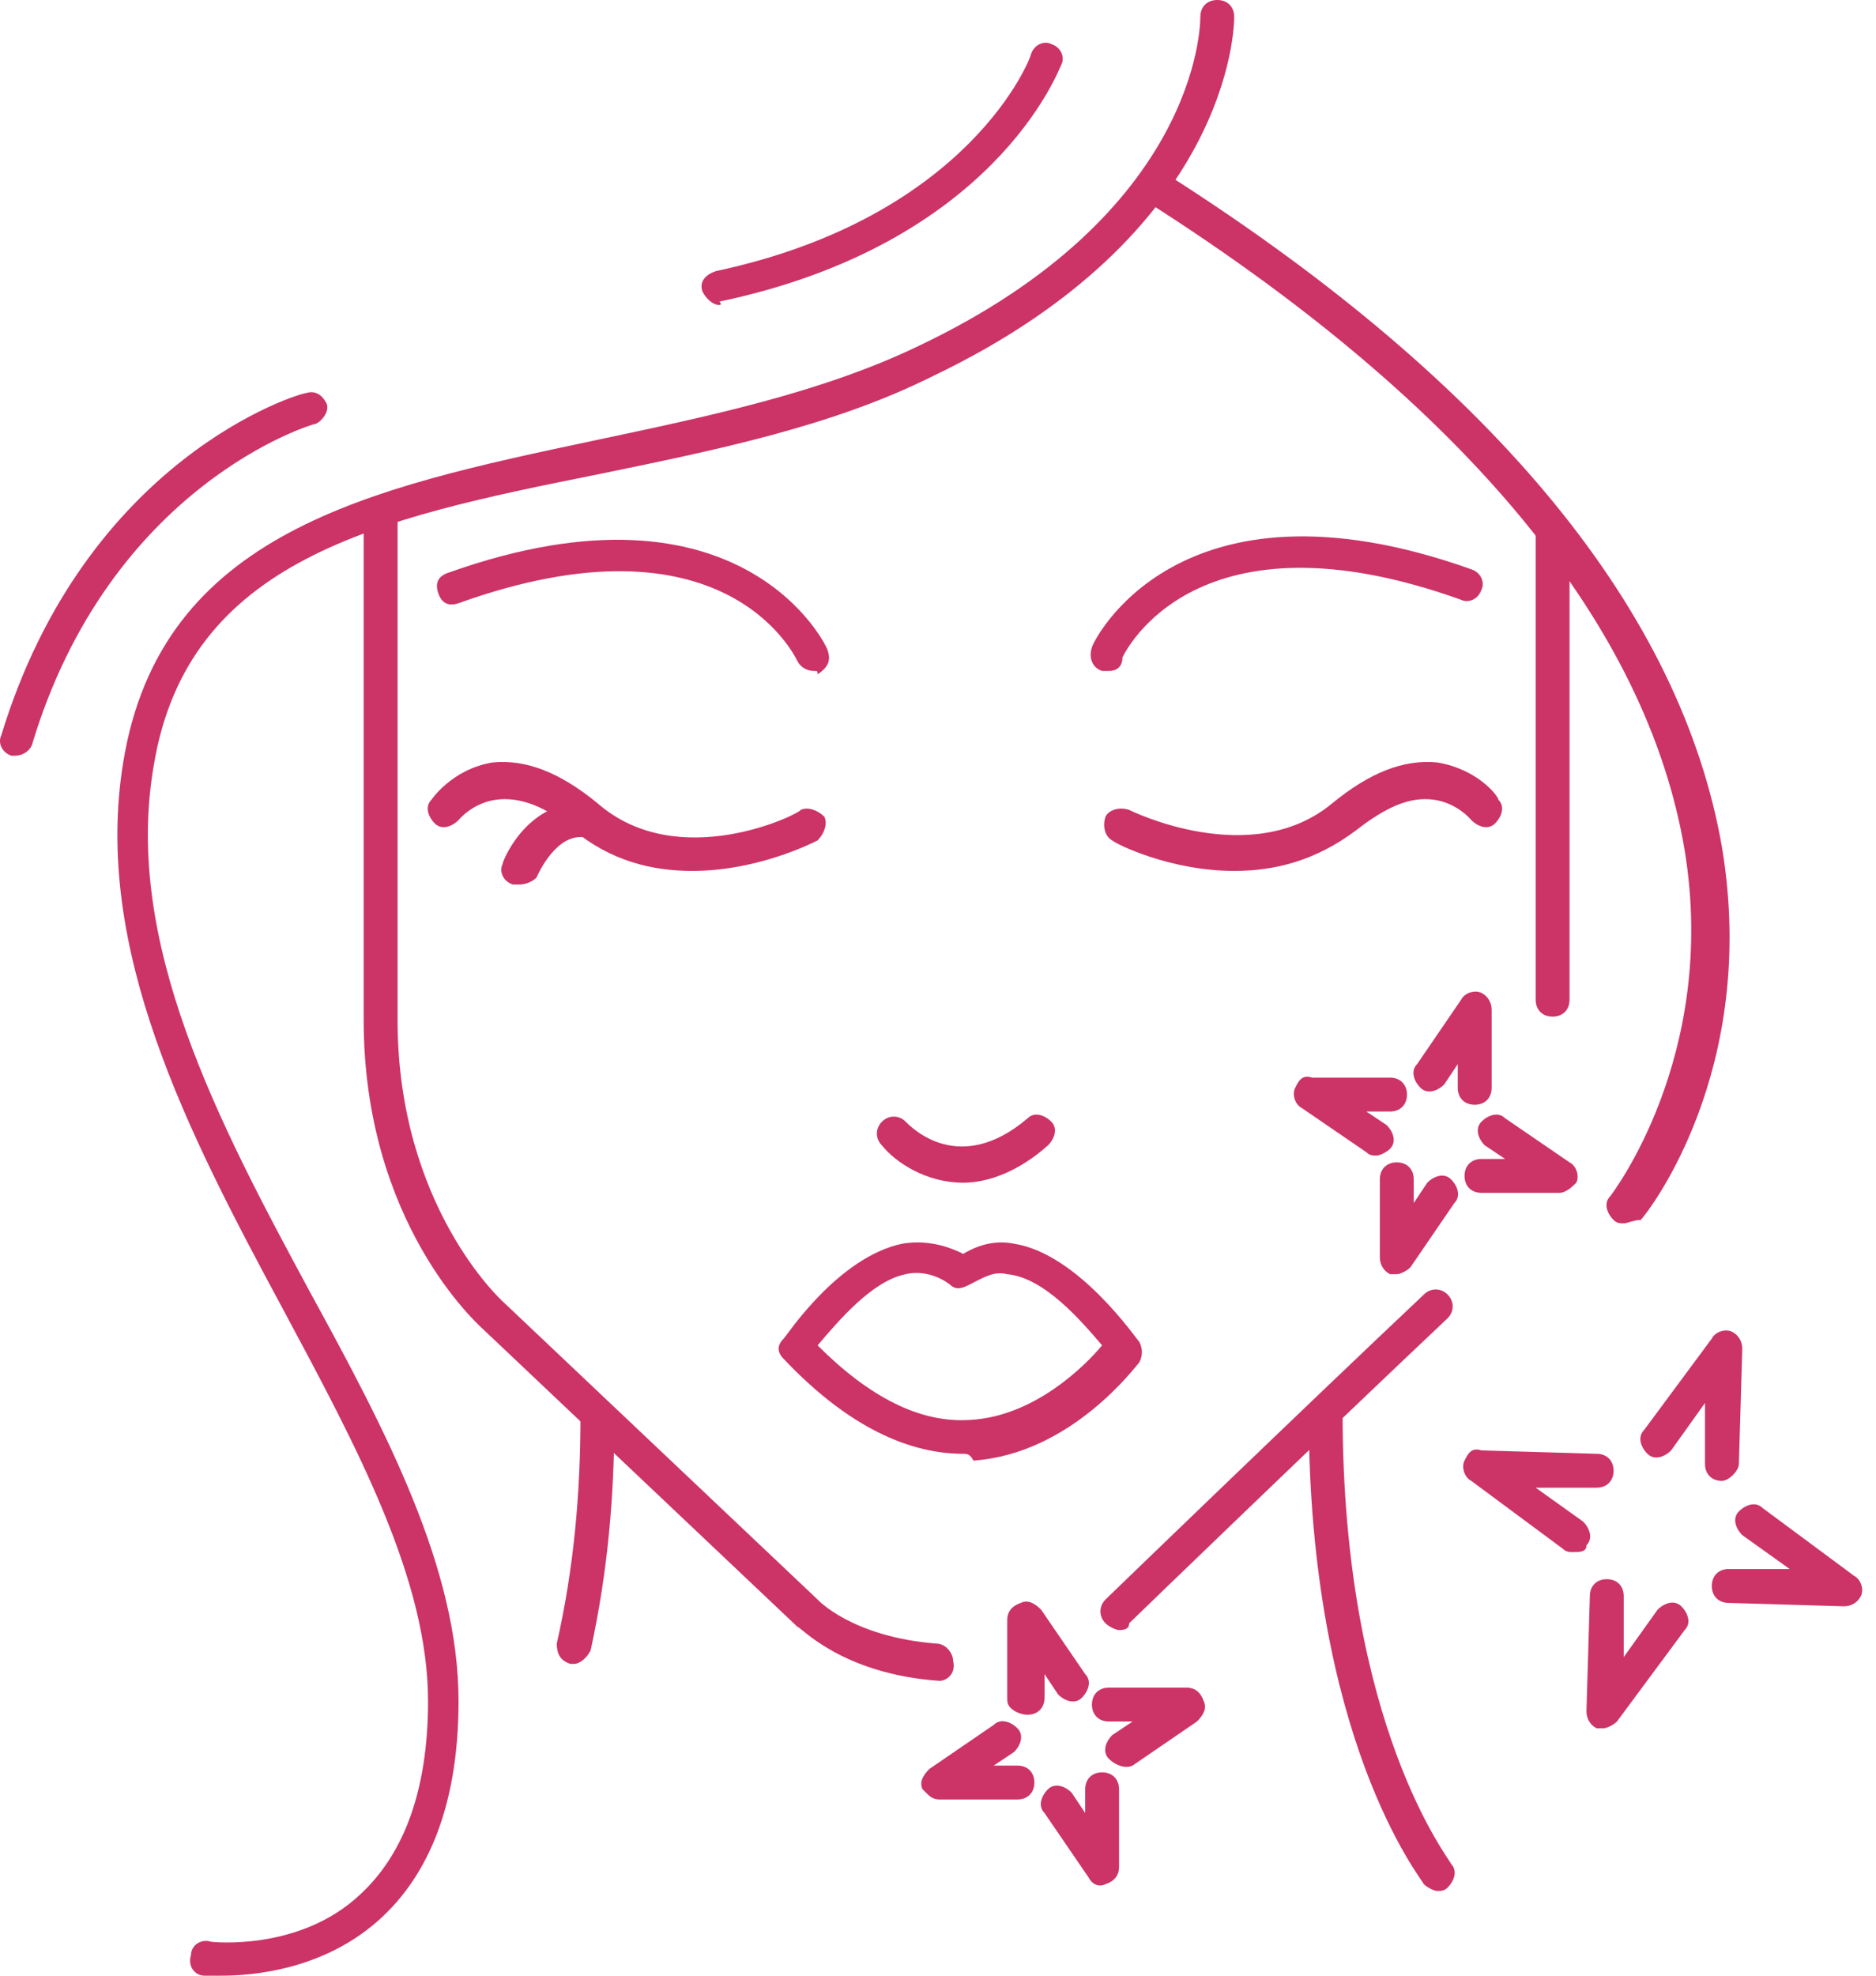 <svg width="95" height="100" viewBox="0 0 95 100" fill="none" xmlns="http://www.w3.org/2000/svg">
<path d="M87.199 74.957C87.199 74.957 87.028 74.957 87.199 74.957C86.685 74.957 86.341 74.614 86.341 74.099V71.012L84.626 73.413C84.283 73.756 83.769 73.928 83.426 73.585C83.082 73.242 82.911 72.727 83.254 72.384L86.685 67.753C86.856 67.41 87.371 67.238 87.714 67.41C88.057 67.581 88.228 67.924 88.228 68.267L88.057 74.099C88.057 74.442 87.542 74.957 87.199 74.957Z" fill="#CC3366"/>
<path d="M81.196 87.478C81.025 87.478 81.025 87.478 80.853 87.478C80.51 87.307 80.338 86.964 80.338 86.621L80.51 80.789C80.51 80.274 80.853 79.931 81.368 79.931C81.882 79.931 82.225 80.274 82.225 80.789V83.876L83.94 81.475C84.284 81.132 84.798 80.96 85.141 81.304C85.484 81.647 85.656 82.161 85.313 82.504L81.882 87.135C81.711 87.307 81.368 87.478 81.196 87.478Z" fill="#CC3366"/>
<path d="M79.652 78.559C79.481 78.559 79.309 78.559 79.138 78.388L74.507 74.957C74.163 74.785 73.992 74.271 74.163 73.928C74.335 73.585 74.507 73.242 75.021 73.413L80.853 73.585C81.368 73.585 81.711 73.928 81.711 74.442C81.711 74.957 81.368 75.3 80.853 75.3H77.766L80.167 77.015C80.51 77.358 80.681 77.873 80.338 78.216C80.338 78.559 79.995 78.559 79.652 78.559Z" fill="#CC3366"/>
<path d="M93.375 81.304L87.543 81.132C87.028 81.132 86.685 80.789 86.685 80.275C86.685 79.76 87.028 79.417 87.543 79.417H90.63L88.229 77.702C87.886 77.359 87.714 76.844 88.057 76.501C88.4 76.158 88.915 75.986 89.258 76.329L93.889 79.76C94.232 79.931 94.404 80.446 94.232 80.789C94.061 81.132 93.718 81.304 93.375 81.304Z" fill="#CC3366"/>
<path d="M56.153 89.022C55.81 88.679 55.981 88.165 56.325 87.822L57.354 87.135H56.153C55.639 87.135 55.295 86.792 55.295 86.278C55.295 85.763 55.639 85.42 56.153 85.42H60.098C60.441 85.42 60.784 85.592 60.956 86.106C61.127 86.449 60.956 86.792 60.613 87.135L57.354 89.365C57.011 89.537 56.496 89.365 56.153 89.022Z" fill="#CC3366"/>
<path d="M46.891 90.737L46.719 90.566C46.548 90.223 46.719 89.88 47.062 89.537L50.321 87.307C50.664 86.964 51.179 87.135 51.522 87.478C51.865 87.822 51.694 88.336 51.351 88.679L50.321 89.365H51.522C52.037 89.365 52.38 89.708 52.38 90.223C52.38 90.737 52.037 91.081 51.522 91.081H47.577C47.234 91.081 47.062 90.909 46.891 90.737Z" fill="#CC3366"/>
<path d="M51.179 86.449C51.007 86.278 51.007 86.106 51.007 85.935V81.99C51.007 81.647 51.179 81.303 51.693 81.132C52.036 80.96 52.38 81.132 52.722 81.475L54.952 84.734C55.295 85.077 55.124 85.592 54.781 85.935C54.438 86.278 53.923 86.106 53.58 85.763L52.894 84.734V85.935C52.894 86.449 52.551 86.792 52.036 86.792C51.693 86.792 51.35 86.621 51.179 86.449Z" fill="#CC3366"/>
<path d="M55.124 95.026L52.894 91.767C52.551 91.424 52.723 90.909 53.066 90.566C53.409 90.223 53.924 90.394 54.267 90.737L54.953 91.767V90.566C54.953 90.051 55.296 89.708 55.81 89.708C56.325 89.708 56.668 90.051 56.668 90.566V94.511C56.668 94.854 56.496 95.197 55.982 95.369C55.639 95.54 55.296 95.369 55.124 95.026Z" fill="#CC3366"/>
<path d="M74.678 55.918C74.164 55.918 73.821 55.575 73.821 55.06V53.859L73.135 54.889C72.792 55.231 72.277 55.403 71.934 55.06C71.591 54.717 71.419 54.202 71.763 53.859L73.992 50.6C74.164 50.257 74.679 50.086 75.022 50.257C75.365 50.429 75.536 50.772 75.536 51.115V55.06C75.536 55.575 75.193 55.918 74.678 55.918Z" fill="#CC3366"/>
<path d="M70.733 64.494C70.561 64.494 70.561 64.494 70.39 64.494C70.047 64.323 69.875 63.979 69.875 63.636V59.691C69.875 59.177 70.219 58.834 70.733 58.834C71.248 58.834 71.591 59.177 71.591 59.691V60.892L72.277 59.863C72.62 59.52 73.134 59.348 73.478 59.691C73.82 60.034 73.992 60.549 73.649 60.892L71.419 64.151C71.248 64.322 70.905 64.494 70.733 64.494Z" fill="#CC3366"/>
<path d="M69.704 58.49C69.533 58.49 69.361 58.49 69.19 58.319L65.931 56.089C65.588 55.918 65.416 55.403 65.588 55.06C65.759 54.717 65.931 54.374 66.445 54.545H70.39C70.905 54.545 71.248 54.889 71.248 55.403C71.248 55.918 70.905 56.261 70.39 56.261H69.19L70.219 56.947C70.562 57.29 70.733 57.804 70.39 58.148C70.219 58.319 69.876 58.49 69.704 58.49Z" fill="#CC3366"/>
<path d="M78.966 60.377H75.021C74.507 60.377 74.164 60.034 74.164 59.52C74.164 59.005 74.507 58.662 75.021 58.662H76.222L75.193 57.976C74.85 57.633 74.678 57.118 75.021 56.775C75.364 56.432 75.879 56.261 76.222 56.604L79.481 58.834C79.824 59.005 79.996 59.52 79.824 59.863C79.652 60.034 79.309 60.377 78.966 60.377Z" fill="#CC3366"/>
<path d="M29.052 84.219H28.881C28.366 84.048 28.195 83.705 28.195 83.19C29.052 79.417 29.395 75.643 29.395 71.698C29.395 71.183 29.738 70.841 30.253 70.841C30.768 70.841 31.111 71.183 31.111 71.698C31.111 75.815 30.768 79.588 29.91 83.533C29.738 83.876 29.395 84.219 29.052 84.219Z" fill="#CC3366"/>
<path d="M56.154 33.962C55.982 33.962 55.982 33.962 55.811 33.962C55.296 33.791 55.125 33.276 55.296 32.761C55.296 32.59 59.584 23.499 74.507 28.816C75.022 28.988 75.193 29.503 75.022 29.846C74.85 30.36 74.336 30.532 73.993 30.36C60.614 25.557 57.011 32.933 56.84 33.276C56.84 33.791 56.497 33.962 56.154 33.962Z" fill="#CC3366"/>
<path d="M62.5 44.082C59.241 44.082 56.496 42.71 56.325 42.539C55.982 42.367 55.81 41.852 55.982 41.338C56.153 40.995 56.668 40.823 57.182 40.995C57.182 40.995 63.357 44.082 67.474 40.652C69.361 39.108 71.076 38.422 72.791 38.593C74.85 38.937 75.879 40.309 75.879 40.48C76.222 40.823 76.05 41.338 75.707 41.681C75.364 42.024 74.85 41.852 74.507 41.509C74.507 41.509 73.821 40.652 72.62 40.48C71.419 40.309 70.219 40.823 68.675 42.024C66.616 43.568 64.558 44.082 62.5 44.082Z" fill="#CC3366"/>
<path d="M41.23 33.962C40.888 33.962 40.544 33.791 40.373 33.448C40.201 33.105 36.599 25.729 23.22 30.532C22.706 30.703 22.363 30.532 22.191 30.017C22.02 29.503 22.191 29.16 22.706 28.988C37.629 23.671 41.917 32.762 41.917 32.933C42.088 33.448 41.917 33.791 41.402 34.134C41.402 33.962 41.402 33.962 41.23 33.962Z" fill="#CC3366"/>
<path d="M35.056 44.082C32.997 44.082 30.939 43.568 29.052 42.024C27.68 40.823 26.308 40.309 25.107 40.48C23.906 40.652 23.22 41.509 23.22 41.509C22.877 41.852 22.363 42.024 22.02 41.681C21.677 41.338 21.505 40.823 21.848 40.48C21.848 40.48 22.877 38.937 24.936 38.593C26.651 38.422 28.366 39.108 30.253 40.652C34.37 44.254 40.544 41.166 40.544 40.995C40.888 40.823 41.402 40.995 41.745 41.338C41.917 41.681 41.745 42.196 41.402 42.539C41.059 42.71 38.315 44.082 35.056 44.082Z" fill="#CC3366"/>
<path d="M26.308 44.769C26.136 44.769 26.136 44.769 25.965 44.769C25.45 44.597 25.278 44.082 25.45 43.739C25.45 43.568 26.651 40.652 29.395 40.652C29.91 40.652 30.253 40.995 30.253 41.51C30.253 42.024 29.91 42.367 29.395 42.367C28.023 42.367 27.165 44.425 27.165 44.425C26.994 44.597 26.651 44.769 26.308 44.769Z" fill="#CC3366"/>
<path d="M48.778 59.863C46.891 59.863 45.348 58.834 44.662 57.976C44.319 57.633 44.319 57.118 44.662 56.775C45.005 56.432 45.519 56.432 45.862 56.775C46.205 57.118 48.607 59.52 52.037 56.604C52.38 56.261 52.895 56.432 53.238 56.775C53.581 57.118 53.409 57.633 53.066 57.976C51.523 59.348 49.979 59.863 48.778 59.863Z" fill="#CC3366"/>
<path d="M48.778 73.585C45.69 73.585 42.603 71.87 39.687 68.782C39.344 68.439 39.344 68.096 39.687 67.753C39.858 67.581 42.431 63.636 45.69 62.95C46.719 62.779 47.748 62.95 48.778 63.465C49.635 62.95 50.493 62.779 51.35 62.95C54.609 63.465 57.525 67.753 57.697 67.924C57.868 68.268 57.868 68.611 57.697 68.954C57.525 69.125 54.266 73.585 49.292 73.928C49.121 73.585 48.949 73.585 48.778 73.585ZM41.402 68.096C43.975 70.669 46.548 72.041 49.121 71.87C52.38 71.698 54.953 69.125 55.81 68.096C54.781 66.895 52.894 64.665 51.007 64.494C50.321 64.322 49.807 64.665 49.121 65.008C48.778 65.18 48.434 65.352 48.091 65.008C47.405 64.494 46.548 64.322 45.862 64.494C44.146 64.837 42.431 66.895 41.402 68.096Z" fill="#CC3366"/>
<path d="M78.623 51.458C78.109 51.458 77.766 51.115 77.766 50.6V26.93C77.766 26.415 78.109 26.072 78.623 26.072C79.138 26.072 79.481 26.415 79.481 26.93V50.6C79.481 51.115 79.138 51.458 78.623 51.458Z" fill="#CC3366"/>
<path d="M56.668 82.504C56.496 82.504 56.153 82.333 55.982 82.161C55.639 81.818 55.639 81.304 55.982 80.96C56.153 80.789 66.102 71.183 72.105 65.523C72.448 65.18 72.963 65.18 73.306 65.523C73.649 65.866 73.649 66.381 73.306 66.724C67.302 72.384 57.354 81.99 57.182 82.161C57.182 82.504 56.839 82.504 56.668 82.504Z" fill="#CC3366"/>
<path d="M47.577 85.077C42.603 84.734 40.544 82.333 40.373 82.333L24.421 67.238C24.249 67.067 18.417 61.921 18.417 51.63V26.244C18.417 25.729 18.76 25.386 19.275 25.386C19.79 25.386 20.133 25.729 20.133 26.244V51.63C20.133 61.063 25.45 65.866 25.45 65.866L41.402 80.96C41.402 80.96 43.117 82.847 47.405 83.19C47.92 83.19 48.263 83.705 48.263 84.048C48.434 84.734 47.92 85.077 47.577 85.077Z" fill="#CC3366"/>
<path d="M72.792 95.712C72.62 95.712 72.277 95.54 72.106 95.369C71.934 95.026 66.274 87.993 66.274 71.527C66.274 71.012 66.617 70.669 67.132 70.669C67.646 70.669 67.989 71.012 67.989 71.527C67.989 87.479 73.478 94.168 73.478 94.34C73.821 94.683 73.65 95.197 73.306 95.54C73.135 95.712 72.963 95.712 72.792 95.712Z" fill="#CC3366"/>
<path d="M82.226 61.921C82.054 61.921 81.882 61.921 81.711 61.75C81.368 61.407 81.197 60.892 81.54 60.549C81.54 60.549 87.028 53.516 85.313 43.053C83.426 31.732 74.335 20.583 58.212 10.292C57.869 10.12 57.697 9.434 58.04 9.091C58.212 8.748 58.898 8.576 59.241 8.919C75.879 19.554 85.141 31.046 87.2 42.882C89.087 54.202 83.426 61.407 83.083 61.75C82.74 61.75 82.397 61.921 82.226 61.921Z" fill="#CC3366"/>
<path d="M36.428 15.437C36.085 15.437 35.742 15.094 35.57 14.751C35.399 14.237 35.742 13.894 36.256 13.722C49.121 10.978 52.208 2.916 52.208 2.744C52.38 2.23 52.894 2.058 53.237 2.23C53.752 2.401 53.924 2.916 53.752 3.259C53.581 3.602 50.322 12.35 36.428 15.266C36.599 15.437 36.428 15.437 36.428 15.437Z" fill="#CC3366"/>
<path d="M0.75 38.251H0.579C0.064 38.079 -0.107 37.564 0.064 37.221C4.352 23.156 15.159 19.897 15.502 19.897C16.016 19.726 16.359 20.069 16.531 20.412C16.702 20.755 16.359 21.269 16.016 21.441C15.845 21.441 5.553 24.528 1.608 37.736C1.437 38.079 1.093 38.251 0.75 38.251Z" fill="#CC3366"/>
<path d="M11.213 100C10.699 100 10.356 100 10.356 100C9.841 100 9.498 99.485 9.67 98.971C9.67 98.456 10.184 98.113 10.699 98.285C10.699 98.285 15.158 98.799 18.246 95.883C20.476 93.825 21.676 90.566 21.676 86.106C21.676 79.931 18.074 73.242 14.301 66.209C9.498 57.29 4.695 48.027 6.239 38.593C8.126 26.93 18.761 24.7 30.081 22.299C35.742 21.098 41.574 19.897 46.548 17.496C60.613 10.806 60.785 1.372 60.785 0.858C60.785 0.343 61.128 0 61.642 0C62.157 0 62.5 0.343 62.5 0.858C62.5 1.372 62.328 11.835 47.234 19.039C42.088 21.612 36.085 22.813 30.253 24.014C19.104 26.244 9.498 28.302 7.783 38.765C6.239 47.684 11.042 56.775 15.673 65.352C19.618 72.556 23.22 79.417 23.22 86.106C23.22 91.081 21.848 94.854 19.104 97.256C16.359 99.657 12.929 100 11.213 100Z" fill="#CC3366"/>
</svg>
